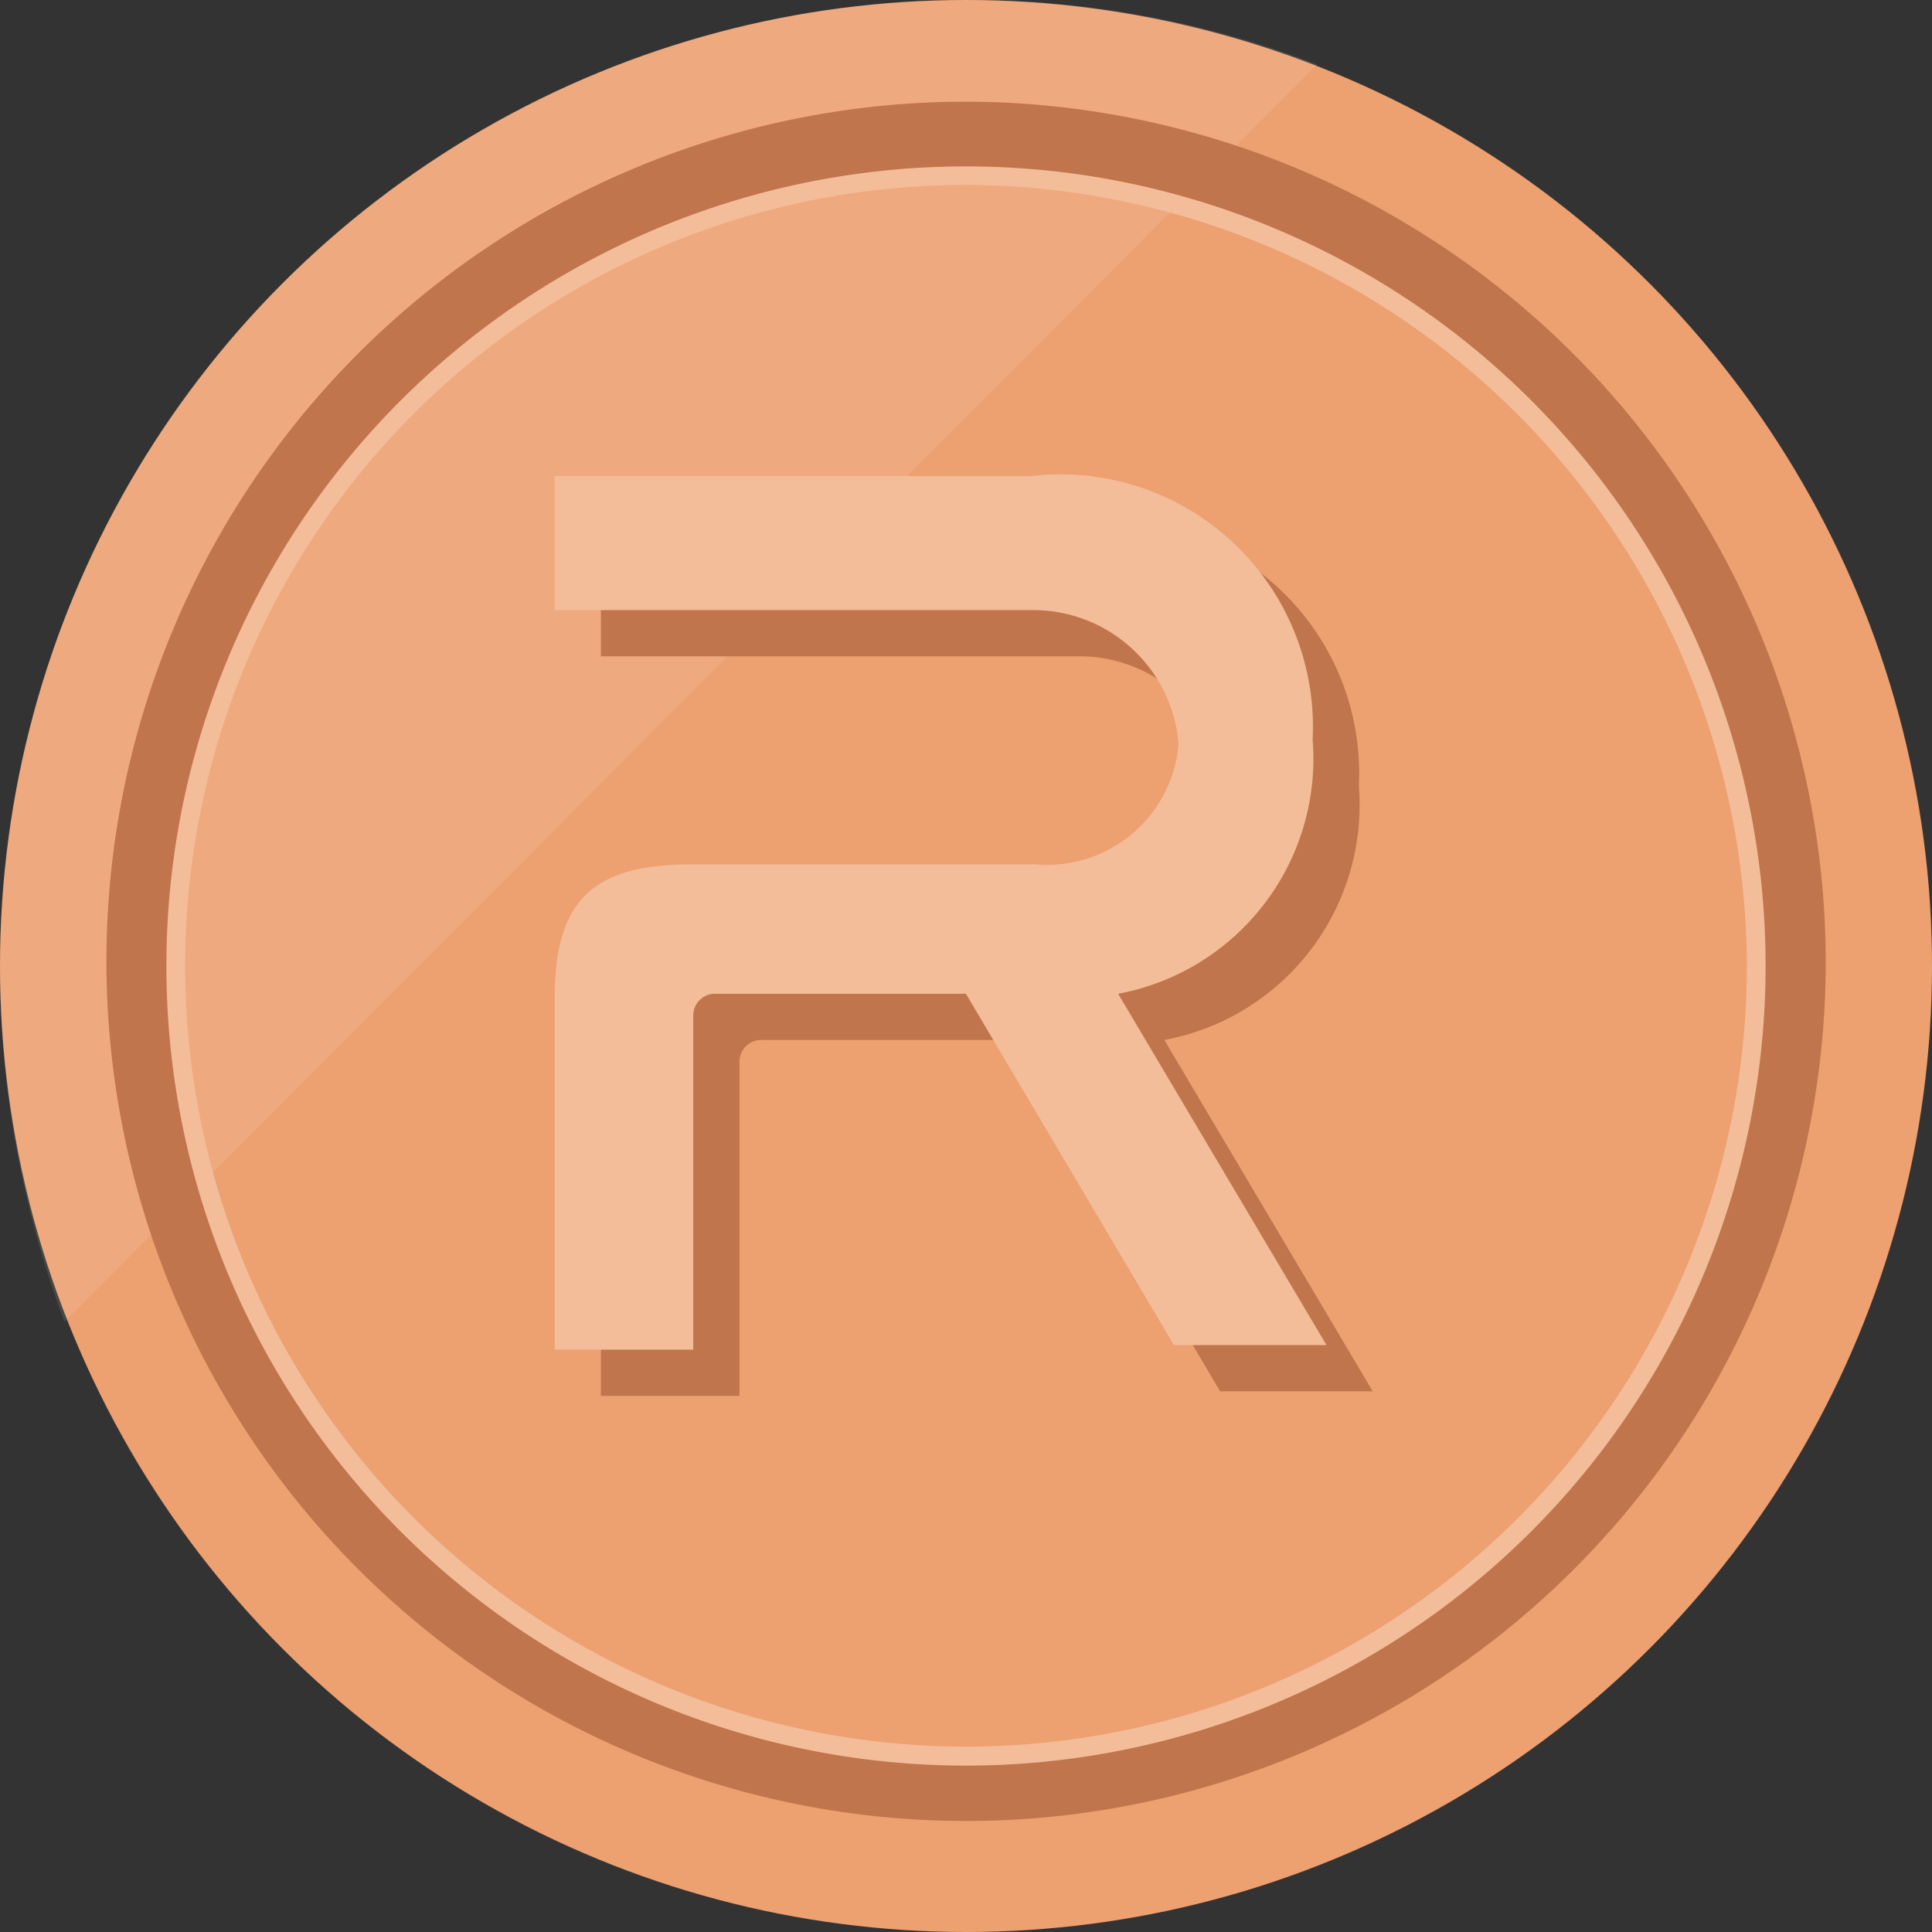 <svg xmlns="http://www.w3.org/2000/svg" width="24" height="24" viewBox="0 0 24 24">
  <rect x="0" y="0" width="24" height="24" fill="#333333" stroke="none"/>
  <g id="Group_2651" data-name="Group 2651" transform="translate(-0.5)">
    <circle id="Ellipse_334" data-name="Ellipse 334" cx="12" cy="12" r="12" transform="translate(0.5 0)" fill="#eda070"/>
    <path id="Path_1972" data-name="Path 1972" d="M12.5,0A12,12,0,0,0,.5,12a12.581,12.581,0,0,0,.8,4.421L16.864.8A12.033,12.033,0,0,0,12.5,0Z" fill="#fff" opacity="0.1"/>
    <path id="Path_1973" data-name="Path 1973" d="M13.479,2.2A10.679,10.679,0,1,0,24.159,12.937,10.7,10.7,0,0,0,13.479,2.2Zm0,20.612a9.876,9.876,0,1,1,9.876-9.876A9.875,9.875,0,0,1,13.479,22.812Z" transform="translate(-0.979 -0.937)" fill="#c1754c"/>
    <path id="Path_1974" data-name="Path 1974" d="M14.033,23.466a9.933,9.933,0,1,1,9.933-9.933A9.936,9.936,0,0,1,14.033,23.466Zm0-19.636a9.7,9.7,0,1,0,9.7,9.7A9.728,9.728,0,0,0,14.033,3.83Z" transform="translate(-1.533 -1.533)" fill="#f3bd9a"/>
    <g id="Group_2643" data-name="Group 2643" transform="translate(7.39 5.914)">
      <path id="Path_1975" data-name="Path 1975" d="M22.916,14.573a3.137,3.137,0,0,0-3.5-3.273H13.5v1.665h5.971a1.811,1.811,0,0,1,1.78,1.665,1.639,1.639,0,0,1-1.78,1.493H15.222c-1.206,0-1.722.4-1.722,1.665v4.364h1.722V18.018a.271.271,0,0,1,.287-.287h3.1l2.584,4.364h1.895L20.5,17.731A2.97,2.97,0,0,0,22.916,14.573Z" transform="translate(-12.926 -10.726)" fill="#c1754c"/>
      <path id="Path_1976" data-name="Path 1976" d="M21.916,13.573a3.137,3.137,0,0,0-3.5-3.273H12.5v1.665h5.971a1.811,1.811,0,0,1,1.78,1.665,1.639,1.639,0,0,1-1.78,1.493H14.222c-1.206,0-1.722.4-1.722,1.665v4.364h1.722V17.018a.271.271,0,0,1,.287-.287h3.1l2.584,4.364h1.895L19.5,16.731A2.97,2.97,0,0,0,21.916,13.573Z" transform="translate(-12.5 -10.3)" fill="#f3bd9a"/>
    </g>
  </g>
</svg>
